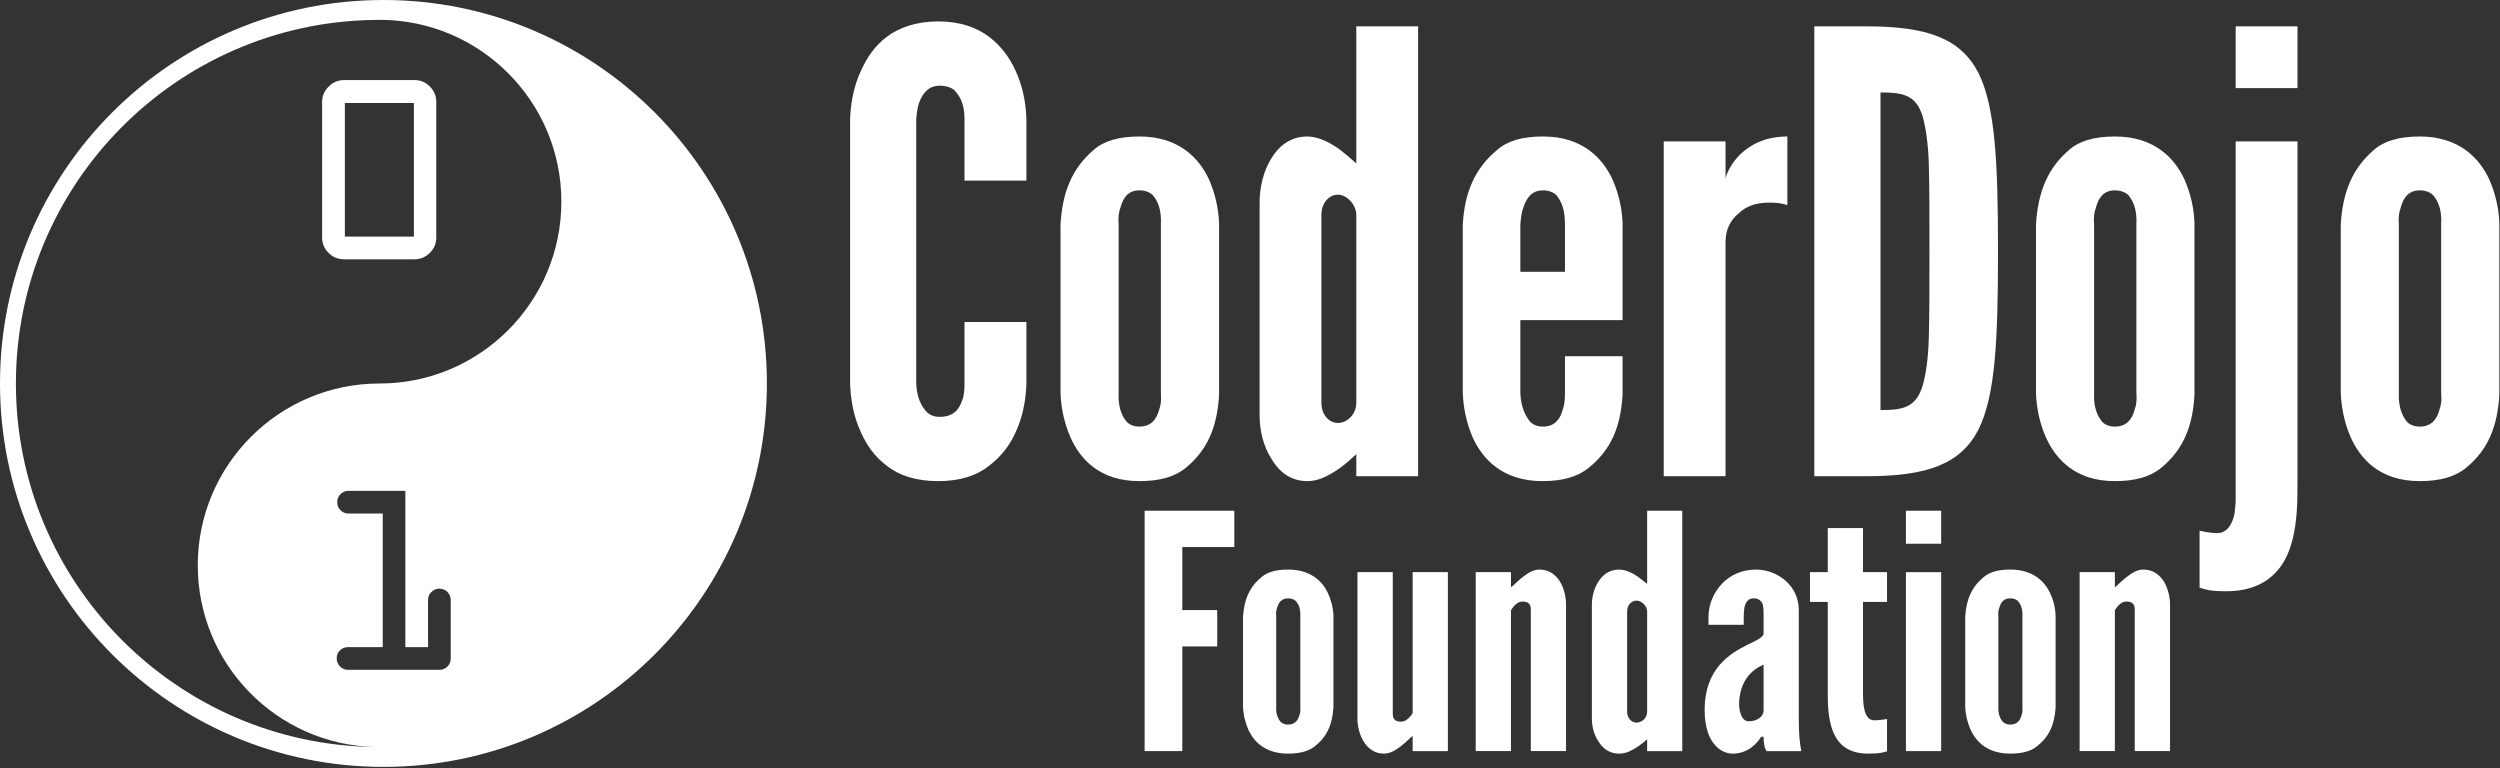 <?xml version="1.0" standalone="no"?><!DOCTYPE svg PUBLIC "-//W3C//DTD SVG 1.1//EN" "http://www.w3.org/Graphics/SVG/1.1/DTD/svg11.dtd"><svg width="100%" height="100%" viewBox="0 0 1526 469" version="1.1" xmlns="http://www.w3.org/2000/svg" xmlns:xlink="http://www.w3.org/1999/xlink" xml:space="preserve" style="fill-rule:evenodd;clip-rule:evenodd;stroke-linejoin:round;stroke-miterlimit:1.414;"><rect x="0" y="0" width="1526" height="469" fill="#333333" stroke="none"/><g id="Foundation Logo"><path d="M1490.09,137.108c0.422,-7.835 -1.119,-13.432 -4.862,-17.945c-1.817,-1.872 -4.826,-2.973 -8.202,-2.973c-7.083,0 -10.128,4.863 -11.596,10.441c-1.175,3.027 -1.468,6.385 -1.175,10.477l0,102.751c-0.293,7.854 1.597,13.45 4.918,17.56c1.871,1.89 4.495,2.972 7.853,2.972c7.083,0 10.477,-4.477 11.945,-10.091c1.119,-2.936 1.541,-6.349 1.119,-10.441l0,-102.751ZM1525.59,240.979c-1.138,19.798 -7.083,33.632 -20.165,44.476c-6.716,5.615 -16.055,8.221 -28.404,8.221c-24.293,0 -36.257,-13.487 -42.238,-26.918c-3.34,-7.835 -5.578,-16.789 -5.982,-26.899l0,-102.751c1.119,-19.817 7.119,-34.349 20.165,-45.541c6.367,-5.652 15.743,-8.257 28.055,-8.257c24.238,0 36.624,13.449 42.587,26.55c3.339,7.835 5.633,16.459 5.982,26.165l0,104.954ZM1402.38,86.319l0,209.577c0,10.477 0,26.899 -5.211,40.367c-5.211,13.816 -16.825,24.642 -38.11,24.642c-5.945,0 -10.091,-0.367 -12.679,-1.12c-1.522,-0.348 -2.642,-0.77 -3.761,-1.101l0,-34.733c1.119,0.33 2.239,0.33 3.376,0.715c2.606,0.367 4.862,0.753 7.119,0.753c6.294,0 9.34,-5.23 10.808,-11.578c0.33,-2.973 0.734,-6.349 0.734,-9.688l0,-8.588l0,-209.246l37.724,0ZM1364.66,16.081l37.724,0l0,37.724l-37.724,0l0,-37.724ZM1304.05,137.108c0.386,-7.835 -1.156,-13.432 -4.844,-17.945c-1.908,-1.872 -4.899,-2.973 -8.256,-2.973c-7.12,0 -10.129,4.863 -11.56,10.441c-1.156,3.027 -1.541,6.385 -1.156,10.477l0,102.751c-0.385,7.854 1.523,13.45 4.881,17.56c1.853,1.89 4.458,2.972 7.835,2.972c7.119,0 10.458,-4.477 11.944,-10.091c1.156,-2.936 1.542,-6.349 1.156,-10.441l0,-102.751ZM1339.5,240.979c-1.064,19.798 -7.101,33.632 -20.165,44.476c-6.716,5.615 -16.074,8.221 -28.385,8.221c-24.276,0 -36.22,-13.487 -42.22,-26.918c-3.377,-7.835 -5.633,-16.789 -5.964,-26.899l0,-102.751c1.156,-19.817 7.083,-34.349 20.147,-45.541c6.385,-5.652 15.688,-8.257 28.037,-8.257c24.293,0 36.642,13.449 42.605,26.55c3.339,7.835 5.596,16.459 5.945,26.165l0,104.954ZM1147.85,250.3c13.817,0 21.633,-1.505 25.725,-14.881c1.872,-6.349 3.413,-16.11 3.761,-29.211c0.404,-13.027 0.404,-30.624 0.404,-53.045c0,-22.404 0,-39.945 -0.404,-53.046c-0.348,-12.679 -1.889,-22.367 -3.761,-29.138c-4.092,-13.045 -11.908,-14.55 -25.725,-14.55l0,193.871ZM1107.46,290.685l0,-274.604l31.798,0c37.321,0 57.505,7.449 68.348,28.366c10.441,20.936 11.964,55.303 11.964,109.138c0,53.779 -1.523,87.761 -11.964,108.715c-10.843,20.899 -31.027,28.385 -68.348,28.385l-31.798,0ZM1091.01,125.181c-3.358,-1.138 -7.101,-1.505 -10.441,-1.505c-6.018,0 -13.064,0.771 -19.046,6.349c-7.155,6 -8.256,12.33 -8.256,18.679l0,141.981l-37.725,0l0,-204.366l37.725,0l0,22.77c0.403,-2.587 3.027,-8.972 9.009,-14.917c5.945,-5.615 14.935,-10.862 28.734,-10.862l0,41.871ZM928.016,165.896l27.247,0l0,-28.788c0,-7.835 -1.468,-13.432 -5.211,-17.945c-1.908,-1.872 -4.862,-2.973 -8.183,-2.973c-7.12,0 -10.092,4.863 -12,10.441c-1.138,3.027 -1.523,6.385 -1.853,10.477l0,28.788ZM990.419,217.437l0,23.542c-1.174,19.798 -7.138,33.632 -20.569,44.476c-6.752,5.615 -16.055,8.221 -28.403,8.221c-24.239,0 -36.606,-13.487 -42.624,-26.918c-3.303,-7.835 -5.56,-16.789 -5.945,-26.899l0,-102.751c1.119,-19.817 7.45,-34.349 20.917,-45.541c6.349,-5.652 15.725,-8.257 28.074,-8.257c24.238,0 36.55,13.449 42.568,26.55c3.321,7.835 5.578,16.459 5.982,26.165l0,59.376l-62.403,0l0,44.458c0.33,7.854 2.587,13.45 5.981,17.56c1.817,1.89 4.441,2.972 7.872,2.972c7.027,0 10.44,-4.477 11.926,-10.091c1.138,-2.936 1.468,-6.349 1.468,-10.441l0,-22.422l35.156,0ZM827.888,131.181c0,-6 -5.597,-12.349 -11.211,-12.349c-5.615,0 -10.092,5.211 -10.092,12.349l0,114.642c0,7.137 4.477,12.348 10.092,12.348c5.614,0 11.211,-5.211 11.211,-12.348l0,-114.642ZM865.612,290.685l-37.724,0l0,-13.468c-6.349,5.982 -11.964,10.477 -19.046,13.853c-3.725,1.817 -7.486,2.606 -10.807,2.606c-10.533,0 -17.578,-5.982 -22.055,-13.817c-4.899,-7.486 -7.12,-17.559 -7.12,-26.183l0,-130.385c0,-8.569 2.221,-18.679 7.12,-26.532c4.477,-7.449 11.522,-13.449 22.055,-13.449c7.082,0 14.568,4.128 20.146,8.257c3.358,2.605 6.33,5.192 9.707,8.183l0,-83.669l37.724,0l0,274.604ZM708.604,137.108c0.348,-7.835 -1.119,-13.432 -4.881,-17.945c-1.835,-1.872 -4.862,-2.973 -8.202,-2.973c-7.119,0 -10.091,4.863 -11.578,10.441c-1.119,3.027 -1.486,6.385 -1.119,10.477l0,102.751c-0.367,7.854 1.468,13.45 4.862,17.56c1.89,1.89 4.441,2.972 7.835,2.972c7.12,0 10.441,-4.477 11.964,-10.091c1.119,-2.936 1.467,-6.349 1.119,-10.441l0,-102.751ZM744.127,240.979c-1.138,19.798 -7.12,33.632 -20.184,44.476c-6.734,5.615 -16.11,8.221 -28.422,8.221c-24.33,0 -36.256,-13.487 -42.201,-26.918c-3.358,-7.835 -5.615,-16.789 -5.982,-26.899l0,-102.751c1.101,-19.817 7.064,-34.349 20.165,-45.541c6.367,-5.652 15.67,-8.257 28.018,-8.257c24.275,0 36.624,13.449 42.606,26.55c3.357,7.835 5.559,16.459 6,26.165l0,104.954ZM626.512,196.538l0,37.725c-0.348,11.229 -2.642,21.266 -6.715,29.89c-3.358,7.468 -8.642,14.569 -16.11,20.183c-7.413,5.945 -17.541,9.34 -30.954,9.34c-13.468,0 -23.945,-3.395 -31.394,-9.34c-7.487,-5.614 -12.349,-12.715 -15.707,-20.183c-4.091,-8.624 -6.312,-18.661 -6.734,-29.89l0,-161.761c0.422,-10.825 2.643,-20.935 6.734,-29.522c3.358,-7.487 8.22,-14.954 15.707,-20.532c7.449,-5.615 17.926,-9.377 31.394,-9.377c13.413,0 23.541,3.762 30.954,9.377c7.468,5.578 12.752,13.045 16.11,20.532c4.073,8.587 6.367,18.697 6.715,29.522l0,37.725l-37.779,0l0,-37.725c0,-7.486 -1.835,-12.715 -5.945,-17.211c-1.853,-1.853 -5.193,-2.972 -9.339,-2.972c-7.046,0 -10.422,5.211 -12.312,10.073c-1.12,2.991 -1.468,6.367 -1.872,10.11l0,161.761c0.404,7.835 2.624,13.101 6.367,17.174c1.872,1.872 4.495,3.009 7.817,3.009c8.587,0 11.981,-4.477 13.871,-10.091c1.119,-2.624 1.413,-5.982 1.413,-10.092l0,-37.725l37.779,0Z" style="fill:#fff;"/><path d="M252.648,62.864l-42.146,0l0,81.541l42.146,0l0,-81.541ZM196.612,144.919l0,-82.716c0,-3.614 1.358,-6.734 4.037,-9.376c2.587,-2.66 5.761,-3.945 9.376,-3.945l43.1,0c3.597,0 6.661,1.285 9.266,3.945c2.624,2.642 3.909,5.762 3.909,9.376l0,82.716c0,3.669 -1.285,6.807 -3.909,9.412c-2.605,2.624 -5.761,3.945 -9.431,3.945l-42.935,0c-3.725,0 -6.936,-1.321 -9.487,-3.945c-2.605,-2.605 -3.926,-5.743 -3.926,-9.412" style="fill:#fff;"/><path d="M234.036,0c129.302,0 234.072,104.788 234.072,234.054c0,129.247 -104.77,234.054 -234.072,234.054c-129.229,0 -234.036,-104.807 -234.036,-234.054c0,-129.266 104.807,-234.054 234.036,-234.054ZM231.687,12.11c-1.101,0 -2.202,0.018 -3.321,0.055c-120.935,1.743 -218.66,100.477 -218.66,221.926c0,121.559 97.89,220.347 219.119,221.888c-59.963,-1.504 -108.11,-50.623 -108.11,-110.917c0,-61.247 49.688,-110.971 110.972,-110.971c61.229,0 110.972,-49.725 110.972,-110.991c0,-61.265 -49.743,-110.99 -110.972,-110.99ZM268.171,408.864c1.964,0 3.597,-0.679 4.954,-2.018c1.34,-1.358 2,-2.973 2,-4.899l0,-35.743c0,-1.89 -0.66,-3.523 -2,-4.863c-1.358,-1.357 -2.991,-2.018 -4.954,-2.018c-1.871,0 -3.523,0.679 -4.881,2.073c-1.357,1.321 -2,2.954 -2,4.808l0,28.825l-13.853,0l0,-95.412l-34.715,0c-1.908,0 -3.523,0.697 -4.881,2.037c-1.358,1.339 -2,3.009 -2,4.899c0,1.926 0.642,3.541 2,4.899c1.358,1.339 2.973,2.018 4.881,2.018l20.899,0l0,81.559l-21.193,0c-1.945,0 -3.559,0.642 -4.935,1.964c-1.358,1.302 -1.982,2.917 -1.982,4.77c0,1.945 0.624,3.578 1.982,5.009c1.376,1.376 2.99,2.092 4.935,2.092l55.743,0Z" style="fill:#fff;"/><path d="M753.424,333.905l-31.743,0l0,38.495l21.321,0l0,22.183l-21.321,0l0,63.89l-23.009,0l0,-146.733l54.752,0l0,22.165Z" style="fill:#fff;fill-rule:nonzero;"/><path d="M793.708,376.393c0.183,-4.184 -0.642,-7.193 -2.789,-9.56c-1.064,-1.009 -2.771,-1.615 -4.697,-1.615c-4.037,0 -5.725,2.624 -6.624,5.597c-0.606,1.596 -0.844,3.376 -0.606,5.578l0,54.898c-0.238,4.184 0.863,7.193 2.734,9.377c1.083,1.009 2.569,1.614 4.496,1.614c4.055,0 5.963,-2.403 6.844,-5.413c0.642,-1.596 0.825,-3.394 0.642,-5.578l0,-54.898ZM813.928,431.897c-0.66,10.569 -4.11,17.963 -11.486,23.761c-3.872,2.973 -9.193,4.349 -16.22,4.349c-13.835,0 -20.661,-7.138 -24.11,-14.312c-1.872,-4.238 -3.156,-9.027 -3.376,-14.404l0,-54.898c0.679,-10.569 4.036,-18.331 11.559,-24.349c3.578,-2.991 8.899,-4.385 15.927,-4.385c13.835,0 20.88,7.174 24.275,14.183c1.926,4.165 3.211,8.771 3.431,13.963l0,56.092Z" style="fill:#fff;fill-rule:nonzero;"/><path d="M862.287,349.248l21.487,0l0,109.229l-21.487,0l0,-9.211c-0.458,0.201 -1.302,0.99 -2.367,2c-2.568,2.385 -5.559,5.174 -9.376,7.211c-1.945,0.972 -3.853,1.541 -5.779,1.541c-5.762,0 -9.762,-3.174 -12.349,-7.34c-2.532,-4.018 -3.835,-9.394 -3.835,-13.999l0,-89.431l21.56,0l0,86.44c0,4.183 2.532,4.789 5.046,4.789c2.403,0 3.651,-1.211 5.119,-2.606c0.679,-0.55 1.284,-1.578 1.981,-2.587l0,-86.036Z" style="fill:#fff;fill-rule:nonzero;"/><path d="M922.302,458.469l-21.523,0l0,-109.229l21.523,0l0,9.193c0.403,-0.183 1.303,-0.972 2.569,-2.183c2.348,-2.184 5.541,-5.175 9.376,-7.193c1.926,-0.972 3.614,-1.395 5.523,-1.395c5.779,0 9.834,3.211 12.33,7.175c2.605,4.202 3.816,9.596 3.816,14.202l0,89.43l-21.504,0l0,-86.44c0,-4.183 -2.532,-4.825 -5.064,-4.825c-2.331,0 -3.652,1.211 -5.12,2.605c-0.623,0.807 -1.266,1.615 -1.926,2.587l0,86.073Z" style="fill:#fff;fill-rule:nonzero;"/><path d="M1005.42,373.193c0,-3.156 -3.266,-6.569 -6.44,-6.569c-3.193,0 -5.78,2.807 -5.78,6.569l0,61.284c0,3.816 2.587,6.605 5.78,6.605c3.174,0 6.44,-2.789 6.44,-6.605l0,-61.284ZM1026.85,458.477l-21.431,0l0,-7.211c-3.651,3.174 -6.844,5.578 -10.899,7.376c-2.165,1.009 -4.312,1.376 -6.202,1.376c-5.945,0 -10,-3.174 -12.532,-7.34c-2.789,-4.018 -4.11,-9.394 -4.11,-13.999l0,-69.651c0,-4.588 1.321,-10 4.11,-14.184c2.532,-3.982 6.587,-7.174 12.532,-7.174c4.037,0 8.33,2.183 11.486,4.385c1.964,1.413 3.615,2.789 5.615,4.367l0,-44.679l21.431,0l0,146.734Z" style="fill:#fff;fill-rule:nonzero;"/><path d="M1076.5,405.761c-10.422,4.184 -14.954,13.945 -14.954,24.367c0,1.376 0.239,3.762 1.083,5.963c0.862,2.386 2.33,4.184 4.917,4.184c4.844,0 8.954,-2.807 8.954,-6.569l0,-27.945ZM1076.5,375.229c0,-1.816 0,-4.624 -0.642,-6.605c-0.862,-2 -2.587,-3.413 -5.376,-3.413c-3.596,0 -5.064,2.642 -5.725,5.798c-0.202,1.578 -0.385,3.395 -0.385,5.193l0,5.174l-21.523,0l0,-4.569c0,-7.981 3.174,-15.156 8.275,-20.55c5.156,-5.395 12.367,-8.587 20.661,-8.587c7.045,0 13.431,2.624 18.311,6.972c4.881,4.386 7.89,10.569 7.89,17.762l0,67.1c0,9.762 0.679,14.147 1.523,18.973l-21.101,0c-1.908,-2.221 -1.908,-7.395 -1.908,-8.789l-1.504,0c-1.083,1.779 -2.973,4.367 -5.945,6.568c-2.973,2.221 -7.028,3.762 -11.285,3.762c-2.789,0 -7.266,-0.991 -10.642,-4.973c-3.669,-3.779 -6.624,-10.568 -6.624,-21.944c0,-12.165 3.854,-20.954 8.918,-26.973c5.119,-5.981 11.504,-9.761 16.844,-12.367c5.302,-2.587 9.376,-4.385 10.238,-6.587l0,-11.945Z" style="fill:#fff;fill-rule:nonzero;"/><path d="M1137.17,322.327l0,26.917l14.679,0l0,18.165l-14.679,0l0,54.312c0,3.394 0,7.78 0.844,11.376c0.844,3.578 2.569,6.587 5.982,6.587c1.743,0 3.853,-0.183 5.321,-0.422c0.862,-0.183 1.688,-0.183 2.532,-0.367l0,19.743c-0.991,0.184 -2.128,0.606 -3.174,0.807c-2.147,0.404 -4.936,0.569 -8.33,0.569c-12.532,0 -18.477,-5.963 -21.505,-13.559c-2.991,-7.56 -3.174,-16.753 -3.174,-23.156l0,-55.89l-10.863,0l0,-18.165l10.863,0l0,-26.917l21.504,0Z" style="fill:#fff;fill-rule:nonzero;"/><path d="M1163.38,349.248l21.504,0l0,109.229l-21.504,0l0,-109.229ZM1163.38,311.743l21.504,0l0,20.147l-21.504,0l0,-20.147Z" style="fill:#fff;fill-rule:nonzero;"/><path d="M1234.48,376.393c0.22,-4.184 -0.642,-7.193 -2.752,-9.56c-1.064,-1.009 -2.789,-1.615 -4.661,-1.615c-4.073,0 -5.78,2.624 -6.624,5.597c-0.642,1.596 -0.844,3.376 -0.642,5.578l0,54.898c-0.202,4.184 0.881,7.193 2.789,9.377c1.083,1.009 2.551,1.614 4.477,1.614c4.037,0 5.982,-2.403 6.771,-5.413c0.642,-1.596 0.862,-3.394 0.642,-5.578l0,-54.898ZM1254.74,431.897c-0.642,10.569 -4.055,17.963 -11.523,23.761c-3.761,2.973 -9.119,4.349 -16.147,4.349c-13.816,0 -20.679,-7.138 -24.11,-14.312c-1.871,-4.238 -3.192,-9.027 -3.394,-14.404l0,-54.898c0.66,-10.569 4.036,-18.331 11.541,-24.349c3.615,-2.991 8.917,-4.385 15.963,-4.385c13.817,0 20.844,7.174 24.239,14.183c2,4.165 3.229,8.771 3.431,13.963l0,56.092Z" style="fill:#fff;fill-rule:nonzero;"/><path d="M1290.92,458.469l-21.522,0l0,-109.229l21.522,0l0,9.193c0.441,-0.183 1.322,-0.972 2.533,-2.183c2.385,-2.184 5.559,-5.175 9.412,-7.193c1.909,-0.972 3.652,-1.395 5.523,-1.395c5.78,0 9.798,3.211 12.404,7.175c2.514,4.202 3.798,9.596 3.798,14.202l0,89.43l-21.541,0l0,-86.44c0,-4.183 -2.569,-4.825 -5.046,-4.825c-2.385,0 -3.688,1.211 -5.156,2.605c-0.605,0.807 -1.266,1.615 -1.927,2.587l0,86.073Z" style="fill:#fff;fill-rule:nonzero;"/></g></svg>